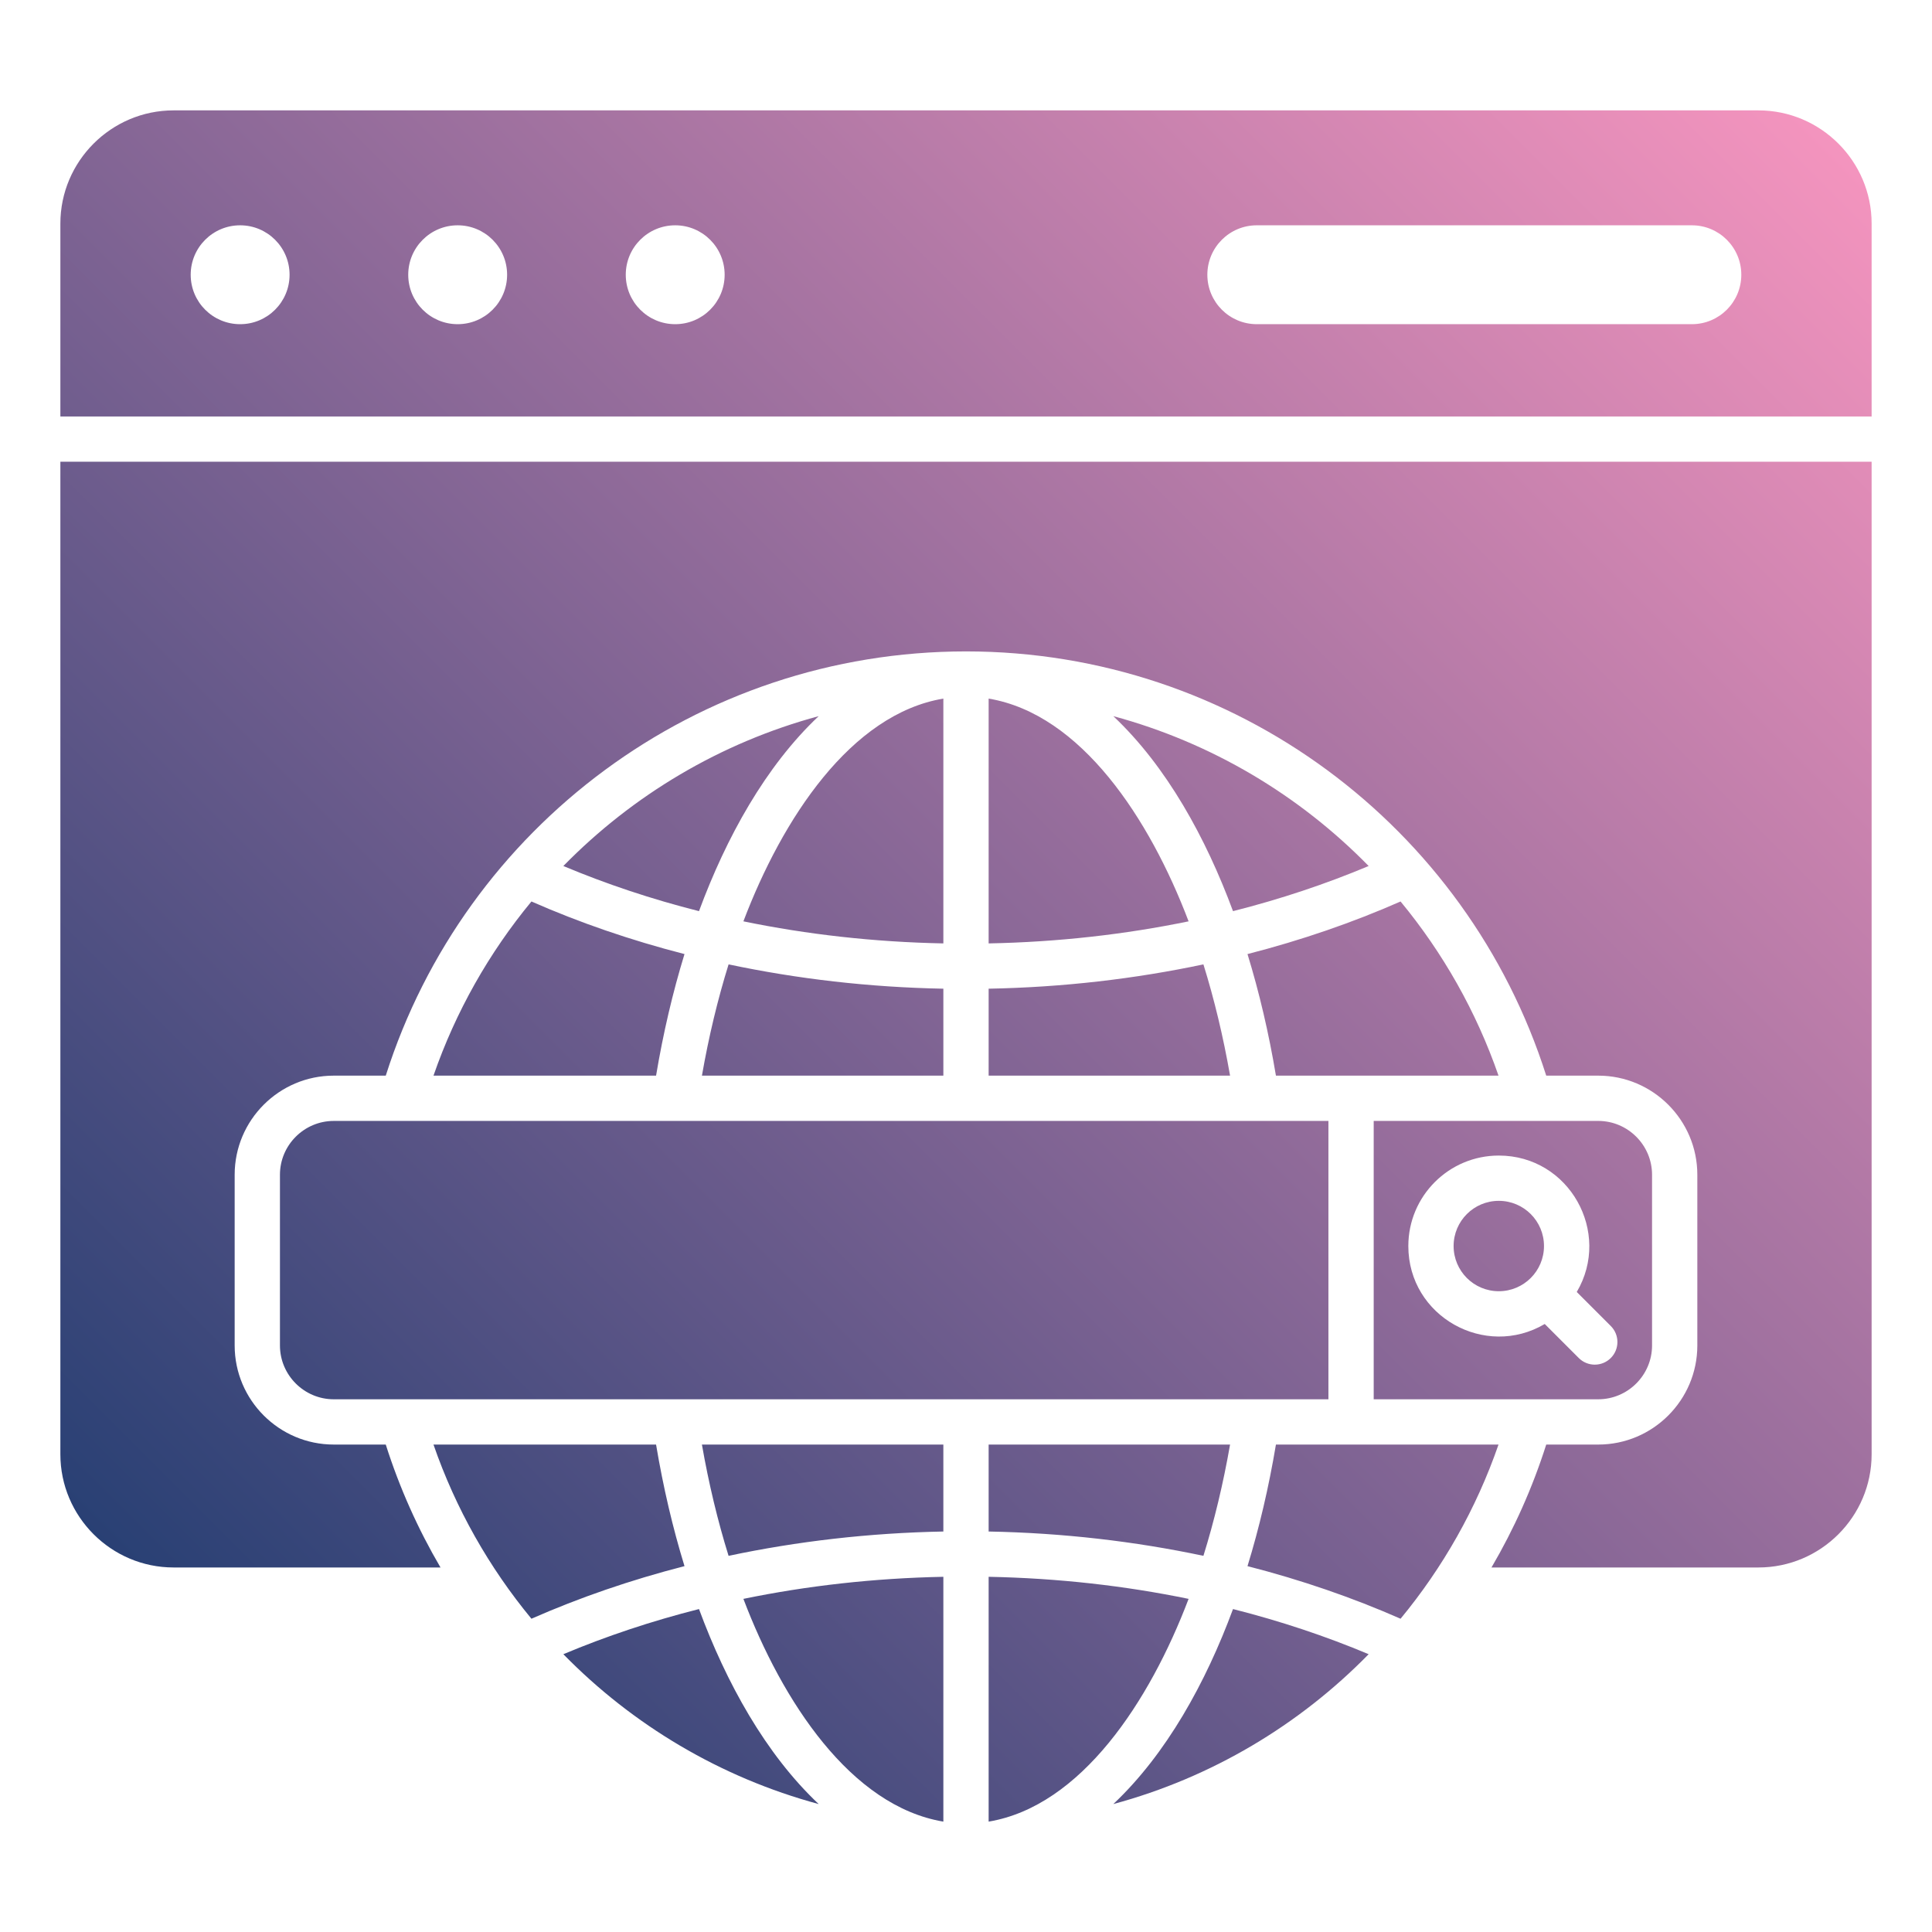 <svg xmlns="http://www.w3.org/2000/svg" xmlns:xlink="http://www.w3.org/1999/xlink" id="Layer_1" enable-background="new 0 0 512 512" height="40" viewBox="0 0 512 512" width="40"><linearGradient id="SVGID_1_" gradientUnits="userSpaceOnUse" x1="48.267" x2="463.733" y1="430.058" y2="14.592"><stop offset="0" stop-color="#294074"/><stop offset="1" stop-color="#f494be"/></linearGradient><path clip-rule="evenodd" d="m46 29.252h420c16.523 0 30 13.476 30 30v51.116h-480v-51.116c0-16.523 13.477-30 30-30zm306.045 341.571v-73.764h-263.601c-7.843 0-14.254 6.41-14.254 14.254v45.257c0 7.843 6.413 14.254 14.254 14.254h263.601zm12-73.765v73.764h59.511c7.84 0 14.254-6.413 14.254-14.254v-45.257c0-7.841-6.412-14.254-14.254-14.254h-59.511zm33.153 21.177c6.616 0 11.976 5.36 11.976 11.976s-5.36 11.976-11.976 11.976-11.976-5.36-11.976-11.976 5.36-11.976 11.976-11.976zm20.66 24.152 9.018 9.018c2.342 2.342 2.342 6.142 0 8.484-2.343 2.342-6.142 2.342-8.484 0l-9.018-9.018c-15.772 9.311-36.152-1.965-36.152-20.66 0-13.24 10.736-23.976 23.976-23.976 18.694 0 29.971 20.379 20.66 36.152zm-155.858-157.253v64.88c18.41-.362 36.173-2.382 52.99-5.85-10.299-27.155-28.468-54.922-52.99-59.03zm64.759 56.331c-7.203-19.479-17.634-38.412-31.723-51.68 26.058 7.039 49.318 20.963 67.669 39.717-11.311 4.754-23.339 8.774-35.946 11.963zm44.403-2.564c-12.678 5.581-26.261 10.27-40.563 13.937 3.099 10.086 5.638 20.88 7.536 32.22h58.987c-5.882-16.986-14.743-32.581-25.96-46.157zm-33.027 143.922c-1.898 11.341-4.437 22.134-7.536 32.221 14.302 3.668 27.885 8.357 40.563 13.938 11.217-13.577 20.078-29.172 25.96-46.158h-58.987zm24.571 55.557c-18.372 18.762-41.589 32.672-67.669 39.717 14.087-13.266 24.521-32.202 31.723-51.68 12.606 3.189 24.634 7.209 35.946 11.963zm-145.743 39.717c-14.088-13.267-24.519-32.201-31.722-51.68-12.607 3.189-24.636 7.209-35.947 11.963 18.351 18.755 41.611 32.678 67.669 39.717zm-76.126-49.116c-11.217-13.577-20.078-29.172-25.961-46.158h58.988c1.898 11.341 4.437 22.134 7.536 32.221-14.302 3.667-27.884 8.357-40.563 13.937zm33.028-143.923c1.898-11.341 4.437-22.134 7.536-32.22-14.302-3.668-27.885-8.357-40.563-13.937-11.217 13.577-20.078 29.172-25.96 46.158h58.987zm-24.571-55.556c18.372-18.762 41.59-32.672 67.669-39.717-14.087 13.266-24.521 32.202-31.722 51.68-12.608-3.189-24.636-7.209-35.947-11.963zm169.623 26.069c-18.194 3.845-37.16 6.067-56.917 6.445v23.043h63.981c-1.815-10.392-4.193-20.267-7.064-29.488zm-56.917 127.252v23.043c19.755.378 38.725 2.6 56.917 6.445 2.871-9.222 5.249-19.097 7.064-29.488zm52.99 40.895c-16.816-3.468-34.58-5.488-52.99-5.85v64.88c24.52-4.108 42.692-31.876 52.99-59.03zm-64.99 59.03c-24.522-4.108-42.692-31.875-52.99-59.03 16.816-3.468 34.58-5.488 52.99-5.85zm-56.918-70.437c18.192-3.845 37.162-6.067 56.917-6.445v-23.043h-63.982c1.816 10.391 4.194 20.267 7.065 29.488zm56.918-127.253v-23.043c-19.757-.378-38.724-2.599-56.917-6.445-2.871 9.221-5.249 19.096-7.064 29.487h63.981zm-52.99-40.894c16.816 3.468 34.58 5.488 52.99 5.85v-64.88c-24.522 4.108-42.692 31.875-52.99 59.03zm136.053-158.252h115.3c7.236 0 13.102-5.866 13.102-13.102s-5.866-13.102-13.102-13.102h-115.3c-7.236 0-13.102 5.866-13.102 13.102s5.866 13.102 13.102 13.102zm-154.126-26.204c-7.236 0-13.102 5.866-13.102 13.102s5.866 13.102 13.102 13.102 13.102-5.866 13.102-13.102-5.866-13.102-13.102-13.102zm-57.649 0c-7.236 0-13.102 5.866-13.102 13.102s5.866 13.102 13.102 13.102 13.102-5.866 13.102-13.102-5.866-13.102-13.102-13.102zm-57.65 0c-7.236 0-13.102 5.866-13.102 13.102s5.866 13.102 13.102 13.102 13.102-5.866 13.102-13.102-5.866-13.102-13.102-13.102zm432.362 62.66v263.03c0 16.523-13.477 30-30 30h-70.74c5.977-10.197 10.866-21.108 14.509-32.574h13.787c14.464 0 26.254-11.79 26.254-26.254v-45.257c0-14.464-11.788-26.254-26.254-26.254h-13.788c-20.963-65.998-82.558-112.429-153.768-112.429-71.209 0-132.805 46.431-153.768 112.428h-13.788c-14.467 0-26.254 11.787-26.254 26.254v45.257c0 14.466 11.789 26.254 26.254 26.254h13.787c3.643 11.466 8.531 22.378 14.508 32.574h-70.739c-16.523 0-30-13.477-30-30v-263.03h480z" fill="url(#SVGID_1_)" fill-rule="evenodd"/></svg>